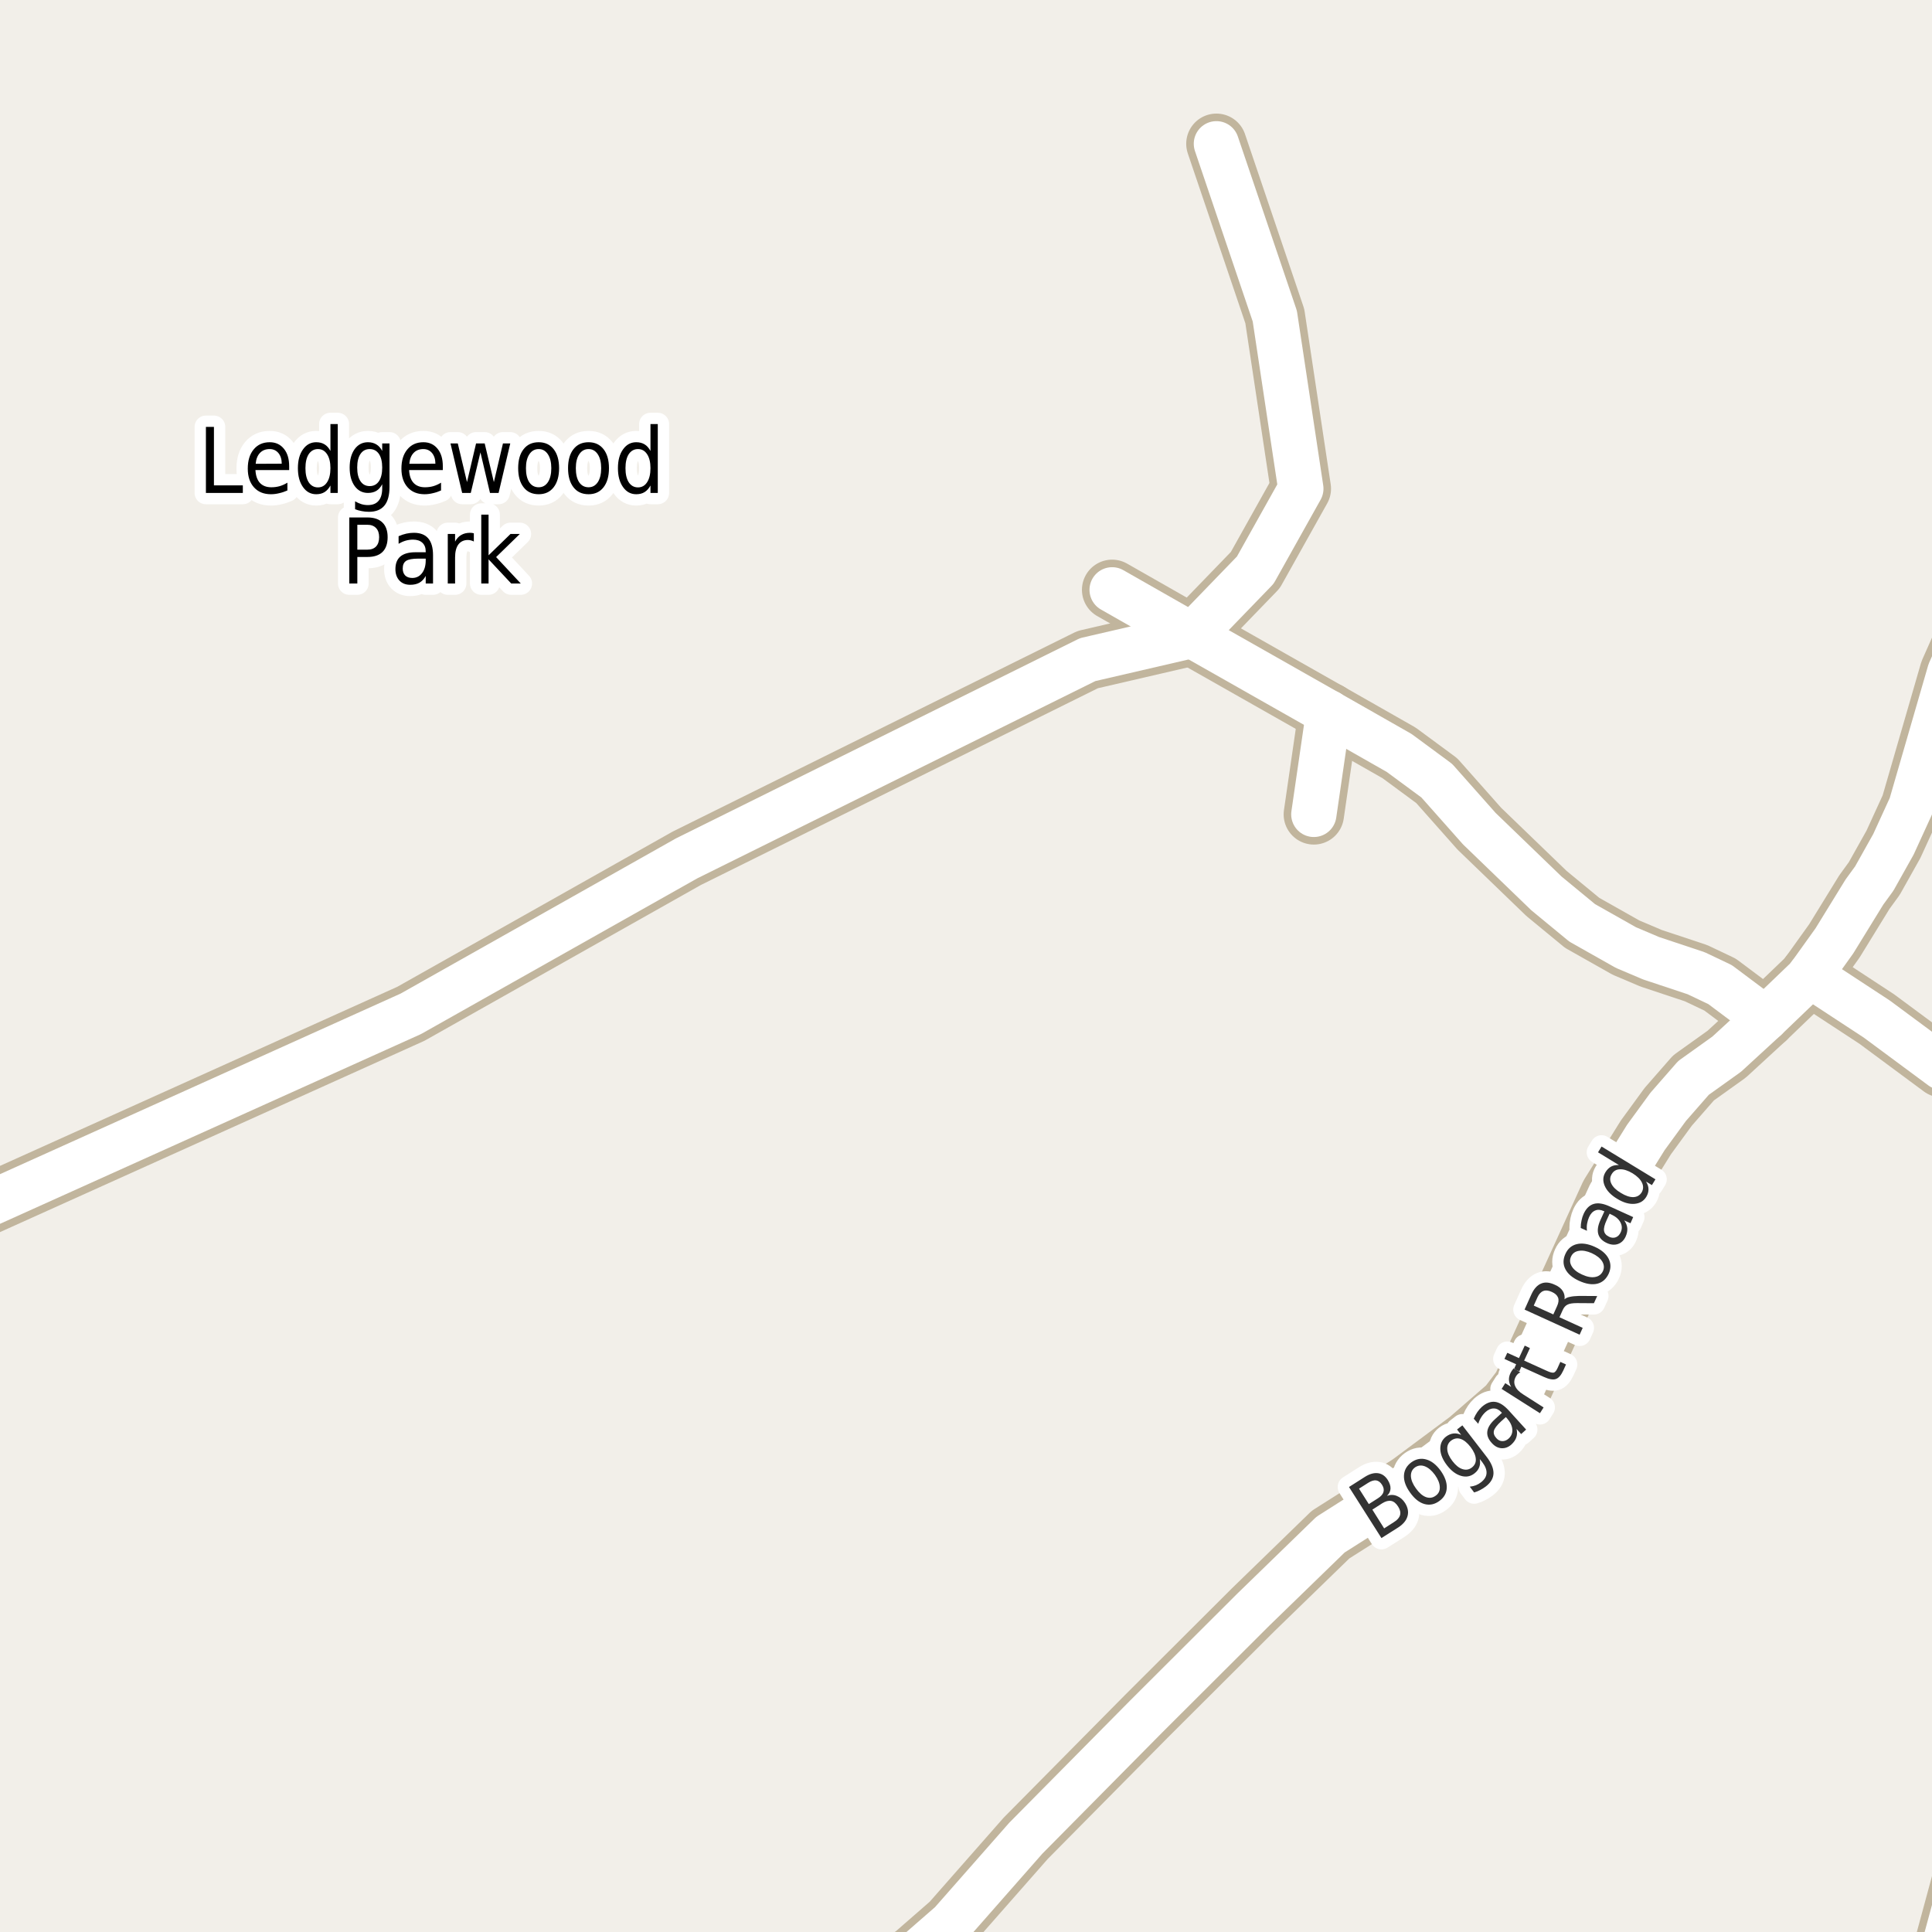 <?xml version="1.0" encoding="UTF-8"?>
<svg xmlns="http://www.w3.org/2000/svg" xmlns:xlink="http://www.w3.org/1999/xlink" width="256pt" height="256pt" viewBox="0 0 256 256" version="1.1">
<g id="surface2">
<rect x="0" y="0" width="256" height="256" style="fill:rgb(94.902%,93.725%,91.373%);fill-opacity:1;stroke:none;"/>
<path style="fill:none;stroke-width:8;stroke-linecap:round;stroke-linejoin:round;stroke:rgb(75.686%,70.98%,61.569%);stroke-opacity:1;stroke-miterlimit:10;" d="M 176.047 94.449 L 174.09 107.91 "/>
<path style="fill:none;stroke-width:8;stroke-linecap:round;stroke-linejoin:round;stroke:rgb(75.686%,70.98%,61.569%);stroke-opacity:1;stroke-miterlimit:10;" d="M 239.801 129.207 L 248.68 135.027 L 257.301 141.41 L 264 139.398 "/>
<path style="fill:none;stroke-width:8;stroke-linecap:round;stroke-linejoin:round;stroke:rgb(75.686%,70.98%,61.569%);stroke-opacity:1;stroke-miterlimit:10;" d="M 233.93 134.965 L 227.918 130.465 L 224.746 128.957 L 218.781 126.973 L 215.449 125.559 L 209.648 122.285 L 204.918 118.387 L 196.016 109.801 L 190.379 103.445 L 185.391 99.766 L 176.047 94.449 "/>
<path style="fill:none;stroke-width:8;stroke-linecap:round;stroke-linejoin:round;stroke:rgb(75.686%,70.98%,61.569%);stroke-opacity:1;stroke-miterlimit:10;" d="M 147.363 78.156 L 157.965 84.195 L 176.047 94.449 "/>
<path style="fill:none;stroke-width:8;stroke-linecap:round;stroke-linejoin:round;stroke:rgb(75.686%,70.98%,61.569%);stroke-opacity:1;stroke-miterlimit:10;" d="M -9 162.93 L 54.438 134.336 L 90.996 113.73 L 144.125 87.402 L 157.965 84.195 L 166.332 75.543 L 172.367 64.754 L 168.918 41.887 L 161.18 19.051 "/>
<path style="fill:none;stroke-width:8;stroke-linecap:round;stroke-linejoin:round;stroke:rgb(75.686%,70.98%,61.569%);stroke-opacity:1;stroke-miterlimit:10;" d="M 256.488 264 L 257.906 256.844 L 259.91 249.453 L 263.895 237.504 L 264 237.246 "/>
<path style="fill:none;stroke-width:8;stroke-linecap:round;stroke-linejoin:round;stroke:rgb(75.686%,70.98%,61.569%);stroke-opacity:1;stroke-miterlimit:10;" d="M 113.738 264 L 116.605 262.254 L 121.219 259.016 L 126.02 254.832 L 135.922 243.574 L 151.883 227.438 L 166.074 213.281 L 176.305 203.344 L 186.812 196.676 L 194.641 190.855 L 199.84 186.328 L 201.703 183.875 L 213.352 158.332 L 218.082 150.723 L 221.043 146.664 L 224.398 142.828 L 228.801 139.68 L 233.93 134.965 L 239.566 129.555 L 243.062 124.676 L 247.047 118.199 L 248.352 116.406 L 250.891 111.875 L 253.223 106.781 L 258.371 89.008 L 263.242 78.031 L 264 77.09 "/>
<path style="fill:none;stroke-width:6;stroke-linecap:round;stroke-linejoin:round;stroke:rgb(100%,100%,100%);stroke-opacity:1;stroke-miterlimit:10;" d="M 176.047 94.449 L 174.09 107.91 "/>
<path style="fill:none;stroke-width:6;stroke-linecap:round;stroke-linejoin:round;stroke:rgb(100%,100%,100%);stroke-opacity:1;stroke-miterlimit:10;" d="M 239.801 129.207 L 248.68 135.027 L 257.301 141.41 L 264 139.398 "/>
<path style="fill:none;stroke-width:6;stroke-linecap:round;stroke-linejoin:round;stroke:rgb(100%,100%,100%);stroke-opacity:1;stroke-miterlimit:10;" d="M 233.93 134.965 L 227.918 130.465 L 224.746 128.957 L 218.781 126.973 L 215.449 125.559 L 209.648 122.285 L 204.918 118.387 L 196.016 109.801 L 190.379 103.445 L 185.391 99.766 L 176.047 94.449 "/>
<path style="fill:none;stroke-width:6;stroke-linecap:round;stroke-linejoin:round;stroke:rgb(100%,100%,100%);stroke-opacity:1;stroke-miterlimit:10;" d="M 147.363 78.156 L 157.965 84.195 L 176.047 94.449 "/>
<path style="fill:none;stroke-width:6;stroke-linecap:round;stroke-linejoin:round;stroke:rgb(100%,100%,100%);stroke-opacity:1;stroke-miterlimit:10;" d="M -9 162.93 L 54.438 134.336 L 90.996 113.73 L 144.125 87.402 L 157.965 84.195 L 166.332 75.543 L 172.367 64.754 L 168.918 41.887 L 161.18 19.051 "/>
<path style="fill:none;stroke-width:6;stroke-linecap:round;stroke-linejoin:round;stroke:rgb(100%,100%,100%);stroke-opacity:1;stroke-miterlimit:10;" d="M 256.488 264 L 257.906 256.844 L 259.91 249.453 L 263.895 237.504 L 264 237.246 "/>
<path style="fill:none;stroke-width:6;stroke-linecap:round;stroke-linejoin:round;stroke:rgb(100%,100%,100%);stroke-opacity:1;stroke-miterlimit:10;" d="M 113.738 264 L 116.605 262.254 L 121.219 259.016 L 126.02 254.832 L 135.922 243.574 L 151.883 227.438 L 166.074 213.281 L 176.305 203.344 L 186.812 196.676 L 194.641 190.855 L 199.84 186.328 L 201.703 183.875 L 213.352 158.332 L 218.082 150.723 L 221.043 146.664 L 224.398 142.828 L 228.801 139.68 L 233.93 134.965 L 239.566 129.555 L 243.062 124.676 L 247.047 118.199 L 248.352 116.406 L 250.891 111.875 L 253.223 106.781 L 258.371 89.008 L 263.242 78.031 L 264 77.09 "/>
<path style="fill:none;stroke-width:3;stroke-linecap:round;stroke-linejoin:round;stroke:rgb(100%,100%,100%);stroke-opacity:1;stroke-miterlimit:10;" d="M 27.285 56.566 L 28.348 56.566 L 28.348 64.316 L 32.176 64.316 L 32.176 65.316 L 27.285 65.316 Z M 38.316 61.77 L 38.316 62.285 L 33.848 62.285 C 33.887 63.035 34.086 63.605 34.441 63.988 C 34.805 64.375 35.309 64.566 35.957 64.566 C 36.332 64.566 36.691 64.52 37.035 64.426 C 37.387 64.324 37.738 64.168 38.082 63.957 L 38.082 64.988 C 37.738 65.145 37.379 65.266 37.004 65.348 C 36.637 65.441 36.27 65.488 35.895 65.488 C 34.957 65.488 34.211 65.188 33.66 64.582 C 33.105 63.969 32.832 63.141 32.832 62.098 C 32.832 61.027 33.09 60.176 33.613 59.551 C 34.133 58.918 34.84 58.598 35.738 58.598 C 36.527 58.598 37.152 58.887 37.613 59.457 C 38.082 60.02 38.316 60.793 38.316 61.77 Z M 37.332 61.441 C 37.332 60.859 37.184 60.391 36.895 60.035 C 36.602 59.684 36.215 59.504 35.738 59.504 C 35.195 59.504 34.762 59.676 34.441 60.02 C 34.117 60.363 33.93 60.844 33.879 61.457 Z M 43.785 59.754 L 43.785 56.191 L 44.754 56.191 L 44.754 65.316 L 43.785 65.316 L 43.785 64.332 C 43.574 64.719 43.316 65.012 43.004 65.207 C 42.699 65.395 42.332 65.488 41.895 65.488 C 41.176 65.488 40.59 65.172 40.145 64.535 C 39.695 63.902 39.473 63.066 39.473 62.035 C 39.473 61.004 39.695 60.176 40.145 59.551 C 40.59 58.918 41.176 58.598 41.895 58.598 C 42.332 58.598 42.699 58.691 43.004 58.879 C 43.316 59.066 43.574 59.359 43.785 59.754 Z M 40.473 62.035 C 40.473 62.828 40.617 63.453 40.91 63.91 C 41.211 64.359 41.617 64.582 42.129 64.582 C 42.637 64.582 43.039 64.359 43.332 63.91 C 43.633 63.453 43.785 62.828 43.785 62.035 C 43.785 61.246 43.633 60.625 43.332 60.176 C 43.039 59.73 42.637 59.504 42.129 59.504 C 41.617 59.504 41.211 59.73 40.91 60.176 C 40.617 60.625 40.473 61.246 40.473 62.035 Z M 50.645 61.957 C 50.645 61.176 50.496 60.574 50.207 60.145 C 49.914 59.719 49.508 59.504 48.988 59.504 C 48.465 59.504 48.059 59.719 47.77 60.145 C 47.477 60.574 47.332 61.176 47.332 61.957 C 47.332 62.738 47.477 63.344 47.77 63.77 C 48.059 64.199 48.465 64.41 48.988 64.41 C 49.508 64.41 49.914 64.199 50.207 63.77 C 50.496 63.344 50.645 62.738 50.645 61.957 Z M 51.613 64.504 C 51.613 65.617 51.387 66.445 50.941 66.988 C 50.492 67.539 49.809 67.816 48.895 67.816 C 48.551 67.816 48.227 67.785 47.926 67.723 C 47.621 67.668 47.332 67.586 47.051 67.473 L 47.051 66.426 C 47.332 66.59 47.605 66.715 47.879 66.801 C 48.16 66.883 48.445 66.926 48.738 66.926 C 49.371 66.926 49.848 66.738 50.16 66.363 C 50.48 65.996 50.645 65.441 50.645 64.691 L 50.645 64.16 C 50.445 64.547 50.191 64.84 49.879 65.035 C 49.566 65.223 49.191 65.316 48.754 65.316 C 48.023 65.316 47.434 65.012 46.988 64.395 C 46.551 63.781 46.332 62.969 46.332 61.957 C 46.332 60.949 46.551 60.137 46.988 59.52 C 47.434 58.906 48.023 58.598 48.754 58.598 C 49.191 58.598 49.566 58.699 49.879 58.895 C 50.191 59.082 50.445 59.371 50.645 59.754 L 50.645 58.754 L 51.613 58.754 Z M 58.676 61.77 L 58.676 62.285 L 54.207 62.285 C 54.246 63.035 54.445 63.605 54.801 63.988 C 55.164 64.375 55.668 64.566 56.316 64.566 C 56.691 64.566 57.051 64.52 57.395 64.426 C 57.746 64.324 58.098 64.168 58.441 63.957 L 58.441 64.988 C 58.098 65.145 57.738 65.266 57.363 65.348 C 56.996 65.441 56.629 65.488 56.254 65.488 C 55.316 65.488 54.57 65.188 54.02 64.582 C 53.465 63.969 53.191 63.141 53.191 62.098 C 53.191 61.027 53.449 60.176 53.973 59.551 C 54.492 58.918 55.199 58.598 56.098 58.598 C 56.887 58.598 57.512 58.887 57.973 59.457 C 58.441 60.02 58.676 60.793 58.676 61.77 Z M 57.691 61.441 C 57.691 60.859 57.543 60.391 57.254 60.035 C 56.961 59.684 56.574 59.504 56.098 59.504 C 55.555 59.504 55.121 59.676 54.801 60.02 C 54.477 60.363 54.289 60.844 54.238 61.457 Z M 59.691 58.754 L 60.66 58.754 L 61.879 63.879 L 63.082 58.754 L 64.223 58.754 L 65.441 63.879 L 66.645 58.754 L 67.613 58.754 L 66.066 65.316 L 64.926 65.316 L 63.66 59.941 L 62.379 65.316 L 61.238 65.316 Z M 71.379 59.504 C 70.855 59.504 70.445 59.734 70.145 60.191 C 69.84 60.641 69.691 61.254 69.691 62.035 C 69.691 62.828 69.836 63.449 70.129 63.895 C 70.43 64.344 70.848 64.566 71.379 64.566 C 71.887 64.566 72.293 64.344 72.598 63.895 C 72.898 63.438 73.051 62.816 73.051 62.035 C 73.051 61.266 72.898 60.652 72.598 60.191 C 72.293 59.734 71.887 59.504 71.379 59.504 Z M 71.379 58.598 C 72.223 58.598 72.883 58.906 73.363 59.52 C 73.84 60.125 74.082 60.965 74.082 62.035 C 74.082 63.109 73.84 63.953 73.363 64.566 C 72.883 65.184 72.223 65.488 71.379 65.488 C 70.523 65.488 69.855 65.184 69.379 64.566 C 68.898 63.953 68.66 63.109 68.66 62.035 C 68.66 60.965 68.898 60.125 69.379 59.52 C 69.855 58.906 70.523 58.598 71.379 58.598 Z M 77.988 59.504 C 77.465 59.504 77.055 59.734 76.754 60.191 C 76.449 60.641 76.301 61.254 76.301 62.035 C 76.301 62.828 76.445 63.449 76.738 63.895 C 77.039 64.344 77.457 64.566 77.988 64.566 C 78.496 64.566 78.902 64.344 79.207 63.895 C 79.508 63.438 79.66 62.816 79.66 62.035 C 79.66 61.266 79.508 60.652 79.207 60.191 C 78.902 59.734 78.496 59.504 77.988 59.504 Z M 77.988 58.598 C 78.832 58.598 79.492 58.906 79.973 59.52 C 80.449 60.125 80.691 60.965 80.691 62.035 C 80.691 63.109 80.449 63.953 79.973 64.566 C 79.492 65.184 78.832 65.488 77.988 65.488 C 77.133 65.488 76.465 65.184 75.988 64.566 C 75.508 63.953 75.27 63.109 75.27 62.035 C 75.27 60.965 75.508 60.125 75.988 59.52 C 76.465 58.906 77.133 58.598 77.988 58.598 Z M 86.191 59.754 L 86.191 56.191 L 87.16 56.191 L 87.16 65.316 L 86.191 65.316 L 86.191 64.332 C 85.98 64.719 85.723 65.012 85.41 65.207 C 85.105 65.395 84.738 65.488 84.301 65.488 C 83.582 65.488 82.996 65.172 82.551 64.535 C 82.102 63.902 81.879 63.066 81.879 62.035 C 81.879 61.004 82.102 60.176 82.551 59.551 C 82.996 58.918 83.582 58.598 84.301 58.598 C 84.738 58.598 85.105 58.691 85.41 58.879 C 85.723 59.066 85.98 59.359 86.191 59.754 Z M 82.879 62.035 C 82.879 62.828 83.023 63.453 83.316 63.91 C 83.617 64.359 84.023 64.582 84.535 64.582 C 85.043 64.582 85.445 64.359 85.738 63.91 C 86.039 63.453 86.191 62.828 86.191 62.035 C 86.191 61.246 86.039 60.625 85.738 60.176 C 85.445 59.73 85.043 59.504 84.535 59.504 C 84.023 59.504 83.617 59.73 83.316 60.176 C 83.023 60.625 82.879 61.246 82.879 62.035 Z M 47.348 69.535 L 47.348 72.832 L 48.691 72.832 C 49.18 72.832 49.559 72.691 49.832 72.41 C 50.102 72.121 50.238 71.707 50.238 71.176 C 50.238 70.656 50.102 70.254 49.832 69.973 C 49.559 69.684 49.18 69.535 48.691 69.535 Z M 46.285 68.566 L 48.691 68.566 C 49.566 68.566 50.227 68.793 50.676 69.238 C 51.133 69.676 51.363 70.324 51.363 71.176 C 51.363 72.043 51.133 72.699 50.676 73.145 C 50.227 73.582 49.566 73.801 48.691 73.801 L 47.348 73.801 L 47.348 77.316 L 46.285 77.316 Z M 55.441 74.02 C 54.66 74.02 54.117 74.121 53.816 74.316 C 53.512 74.516 53.363 74.855 53.363 75.332 C 53.363 75.719 53.473 76.027 53.691 76.254 C 53.918 76.473 54.23 76.582 54.629 76.582 C 55.16 76.582 55.586 76.375 55.91 75.957 C 56.242 75.531 56.41 74.965 56.41 74.254 L 56.41 74.02 Z M 57.379 73.566 L 57.379 77.316 L 56.41 77.316 L 56.41 76.316 C 56.191 76.715 55.914 77.012 55.582 77.207 C 55.246 77.395 54.84 77.488 54.363 77.488 C 53.758 77.488 53.277 77.301 52.926 76.926 C 52.57 76.543 52.395 76.035 52.395 75.41 C 52.395 74.672 52.613 74.113 53.051 73.738 C 53.496 73.363 54.164 73.176 55.051 73.176 L 56.41 73.176 L 56.41 73.066 C 56.41 72.566 56.258 72.184 55.957 71.91 C 55.664 71.641 55.254 71.504 54.723 71.504 C 54.387 71.504 54.059 71.551 53.738 71.645 C 53.426 71.738 53.117 71.875 52.816 72.051 L 52.816 71.051 C 53.168 70.895 53.512 70.781 53.848 70.707 C 54.18 70.637 54.508 70.598 54.832 70.598 C 55.684 70.598 56.32 70.844 56.738 71.332 C 57.164 71.824 57.379 72.566 57.379 73.566 Z M 62.785 71.754 C 62.68 71.691 62.559 71.645 62.426 71.613 C 62.301 71.574 62.16 71.551 62.004 71.551 C 61.461 71.551 61.039 71.75 60.738 72.145 C 60.445 72.543 60.301 73.113 60.301 73.863 L 60.301 77.316 L 59.332 77.316 L 59.332 70.754 L 60.301 70.754 L 60.301 71.77 C 60.508 71.375 60.773 71.082 61.098 70.895 C 61.43 70.699 61.824 70.598 62.285 70.598 C 62.355 70.598 62.434 70.605 62.52 70.613 C 62.602 70.625 62.691 70.641 62.785 70.66 Z M 63.77 68.191 L 64.738 68.191 L 64.738 73.582 L 67.645 70.754 L 68.879 70.754 L 65.738 73.816 L 69.004 77.316 L 67.738 77.316 L 64.738 74.113 L 64.738 77.316 L 63.77 77.316 Z M 63.77 68.191 "/>
<path style=" stroke:none;fill-rule:evenodd;fill:rgb(0%,0%,0%);fill-opacity:1;" d="M 27.285 56.566 L 28.348 56.566 L 28.348 64.316 L 32.176 64.316 L 32.176 65.316 L 27.285 65.316 Z M 38.316 61.77 L 38.316 62.285 L 33.848 62.285 C 33.887 63.035 34.086 63.605 34.441 63.988 C 34.805 64.375 35.309 64.566 35.957 64.566 C 36.332 64.566 36.691 64.52 37.035 64.426 C 37.387 64.324 37.738 64.168 38.082 63.957 L 38.082 64.988 C 37.738 65.145 37.379 65.266 37.004 65.348 C 36.637 65.441 36.27 65.488 35.895 65.488 C 34.957 65.488 34.211 65.188 33.66 64.582 C 33.105 63.969 32.832 63.141 32.832 62.098 C 32.832 61.027 33.09 60.176 33.613 59.551 C 34.133 58.918 34.84 58.598 35.738 58.598 C 36.527 58.598 37.152 58.887 37.613 59.457 C 38.082 60.02 38.316 60.793 38.316 61.77 Z M 37.332 61.441 C 37.332 60.859 37.184 60.391 36.895 60.035 C 36.602 59.684 36.215 59.504 35.738 59.504 C 35.195 59.504 34.762 59.676 34.441 60.02 C 34.117 60.363 33.93 60.844 33.879 61.457 Z M 43.785 59.754 L 43.785 56.191 L 44.754 56.191 L 44.754 65.316 L 43.785 65.316 L 43.785 64.332 C 43.574 64.719 43.316 65.012 43.004 65.207 C 42.699 65.395 42.332 65.488 41.895 65.488 C 41.176 65.488 40.59 65.172 40.145 64.535 C 39.695 63.902 39.473 63.066 39.473 62.035 C 39.473 61.004 39.695 60.176 40.145 59.551 C 40.59 58.918 41.176 58.598 41.895 58.598 C 42.332 58.598 42.699 58.691 43.004 58.879 C 43.316 59.066 43.574 59.359 43.785 59.754 Z M 40.473 62.035 C 40.473 62.828 40.617 63.453 40.91 63.91 C 41.211 64.359 41.617 64.582 42.129 64.582 C 42.637 64.582 43.039 64.359 43.332 63.91 C 43.633 63.453 43.785 62.828 43.785 62.035 C 43.785 61.246 43.633 60.625 43.332 60.176 C 43.039 59.73 42.637 59.504 42.129 59.504 C 41.617 59.504 41.211 59.73 40.91 60.176 C 40.617 60.625 40.473 61.246 40.473 62.035 Z M 50.645 61.957 C 50.645 61.176 50.496 60.574 50.207 60.145 C 49.914 59.719 49.508 59.504 48.988 59.504 C 48.465 59.504 48.059 59.719 47.77 60.145 C 47.477 60.574 47.332 61.176 47.332 61.957 C 47.332 62.738 47.477 63.344 47.77 63.77 C 48.059 64.199 48.465 64.41 48.988 64.41 C 49.508 64.41 49.914 64.199 50.207 63.77 C 50.496 63.344 50.645 62.738 50.645 61.957 Z M 51.613 64.504 C 51.613 65.617 51.387 66.445 50.941 66.988 C 50.492 67.539 49.809 67.816 48.895 67.816 C 48.551 67.816 48.227 67.785 47.926 67.723 C 47.621 67.668 47.332 67.586 47.051 67.473 L 47.051 66.426 C 47.332 66.59 47.605 66.715 47.879 66.801 C 48.16 66.883 48.445 66.926 48.738 66.926 C 49.371 66.926 49.848 66.738 50.16 66.363 C 50.48 65.996 50.645 65.441 50.645 64.691 L 50.645 64.16 C 50.445 64.547 50.191 64.84 49.879 65.035 C 49.566 65.223 49.191 65.316 48.754 65.316 C 48.023 65.316 47.434 65.012 46.988 64.395 C 46.551 63.781 46.332 62.969 46.332 61.957 C 46.332 60.949 46.551 60.137 46.988 59.52 C 47.434 58.906 48.023 58.598 48.754 58.598 C 49.191 58.598 49.566 58.699 49.879 58.895 C 50.191 59.082 50.445 59.371 50.645 59.754 L 50.645 58.754 L 51.613 58.754 Z M 58.676 61.77 L 58.676 62.285 L 54.207 62.285 C 54.246 63.035 54.445 63.605 54.801 63.988 C 55.164 64.375 55.668 64.566 56.316 64.566 C 56.691 64.566 57.051 64.52 57.395 64.426 C 57.746 64.324 58.098 64.168 58.441 63.957 L 58.441 64.988 C 58.098 65.145 57.738 65.266 57.363 65.348 C 56.996 65.441 56.629 65.488 56.254 65.488 C 55.316 65.488 54.57 65.188 54.02 64.582 C 53.465 63.969 53.191 63.141 53.191 62.098 C 53.191 61.027 53.449 60.176 53.973 59.551 C 54.492 58.918 55.199 58.598 56.098 58.598 C 56.887 58.598 57.512 58.887 57.973 59.457 C 58.441 60.02 58.676 60.793 58.676 61.77 Z M 57.691 61.441 C 57.691 60.859 57.543 60.391 57.254 60.035 C 56.961 59.684 56.574 59.504 56.098 59.504 C 55.555 59.504 55.121 59.676 54.801 60.02 C 54.477 60.363 54.289 60.844 54.238 61.457 Z M 59.691 58.754 L 60.66 58.754 L 61.879 63.879 L 63.082 58.754 L 64.223 58.754 L 65.441 63.879 L 66.645 58.754 L 67.613 58.754 L 66.066 65.316 L 64.926 65.316 L 63.66 59.941 L 62.379 65.316 L 61.238 65.316 Z M 71.379 59.504 C 70.855 59.504 70.445 59.734 70.145 60.191 C 69.84 60.641 69.691 61.254 69.691 62.035 C 69.691 62.828 69.836 63.449 70.129 63.895 C 70.43 64.344 70.848 64.566 71.379 64.566 C 71.887 64.566 72.293 64.344 72.598 63.895 C 72.898 63.438 73.051 62.816 73.051 62.035 C 73.051 61.266 72.898 60.652 72.598 60.191 C 72.293 59.734 71.887 59.504 71.379 59.504 Z M 71.379 58.598 C 72.223 58.598 72.883 58.906 73.363 59.52 C 73.84 60.125 74.082 60.965 74.082 62.035 C 74.082 63.109 73.84 63.953 73.363 64.566 C 72.883 65.184 72.223 65.488 71.379 65.488 C 70.523 65.488 69.855 65.184 69.379 64.566 C 68.898 63.953 68.66 63.109 68.66 62.035 C 68.66 60.965 68.898 60.125 69.379 59.52 C 69.855 58.906 70.523 58.598 71.379 58.598 Z M 77.988 59.504 C 77.465 59.504 77.055 59.734 76.754 60.191 C 76.449 60.641 76.301 61.254 76.301 62.035 C 76.301 62.828 76.445 63.449 76.738 63.895 C 77.039 64.344 77.457 64.566 77.988 64.566 C 78.496 64.566 78.902 64.344 79.207 63.895 C 79.508 63.438 79.66 62.816 79.66 62.035 C 79.66 61.266 79.508 60.652 79.207 60.191 C 78.902 59.734 78.496 59.504 77.988 59.504 Z M 77.988 58.598 C 78.832 58.598 79.492 58.906 79.973 59.52 C 80.449 60.125 80.691 60.965 80.691 62.035 C 80.691 63.109 80.449 63.953 79.973 64.566 C 79.492 65.184 78.832 65.488 77.988 65.488 C 77.133 65.488 76.465 65.184 75.988 64.566 C 75.508 63.953 75.27 63.109 75.27 62.035 C 75.27 60.965 75.508 60.125 75.988 59.52 C 76.465 58.906 77.133 58.598 77.988 58.598 Z M 86.191 59.754 L 86.191 56.191 L 87.16 56.191 L 87.16 65.316 L 86.191 65.316 L 86.191 64.332 C 85.98 64.719 85.723 65.012 85.41 65.207 C 85.105 65.395 84.738 65.488 84.301 65.488 C 83.582 65.488 82.996 65.172 82.551 64.535 C 82.102 63.902 81.879 63.066 81.879 62.035 C 81.879 61.004 82.102 60.176 82.551 59.551 C 82.996 58.918 83.582 58.598 84.301 58.598 C 84.738 58.598 85.105 58.691 85.41 58.879 C 85.723 59.066 85.98 59.359 86.191 59.754 Z M 82.879 62.035 C 82.879 62.828 83.023 63.453 83.316 63.91 C 83.617 64.359 84.023 64.582 84.535 64.582 C 85.043 64.582 85.445 64.359 85.738 63.91 C 86.039 63.453 86.191 62.828 86.191 62.035 C 86.191 61.246 86.039 60.625 85.738 60.176 C 85.445 59.73 85.043 59.504 84.535 59.504 C 84.023 59.504 83.617 59.73 83.316 60.176 C 83.023 60.625 82.879 61.246 82.879 62.035 Z M 47.348 69.535 L 47.348 72.832 L 48.691 72.832 C 49.18 72.832 49.559 72.691 49.832 72.41 C 50.102 72.121 50.238 71.707 50.238 71.176 C 50.238 70.656 50.102 70.254 49.832 69.973 C 49.559 69.684 49.18 69.535 48.691 69.535 Z M 46.285 68.566 L 48.691 68.566 C 49.566 68.566 50.227 68.793 50.676 69.238 C 51.133 69.676 51.363 70.324 51.363 71.176 C 51.363 72.043 51.133 72.699 50.676 73.145 C 50.227 73.582 49.566 73.801 48.691 73.801 L 47.348 73.801 L 47.348 77.316 L 46.285 77.316 Z M 55.441 74.02 C 54.66 74.02 54.117 74.121 53.816 74.316 C 53.512 74.516 53.363 74.855 53.363 75.332 C 53.363 75.719 53.473 76.027 53.691 76.254 C 53.918 76.473 54.23 76.582 54.629 76.582 C 55.16 76.582 55.586 76.375 55.91 75.957 C 56.242 75.531 56.41 74.965 56.41 74.254 L 56.41 74.02 Z M 57.379 73.566 L 57.379 77.316 L 56.41 77.316 L 56.41 76.316 C 56.191 76.715 55.914 77.012 55.582 77.207 C 55.246 77.395 54.84 77.488 54.363 77.488 C 53.758 77.488 53.277 77.301 52.926 76.926 C 52.57 76.543 52.395 76.035 52.395 75.41 C 52.395 74.672 52.613 74.113 53.051 73.738 C 53.496 73.363 54.164 73.176 55.051 73.176 L 56.41 73.176 L 56.41 73.066 C 56.41 72.566 56.258 72.184 55.957 71.91 C 55.664 71.641 55.254 71.504 54.723 71.504 C 54.387 71.504 54.059 71.551 53.738 71.645 C 53.426 71.738 53.117 71.875 52.816 72.051 L 52.816 71.051 C 53.168 70.895 53.512 70.781 53.848 70.707 C 54.18 70.637 54.508 70.598 54.832 70.598 C 55.684 70.598 56.32 70.844 56.738 71.332 C 57.164 71.824 57.379 72.566 57.379 73.566 Z M 62.785 71.754 C 62.68 71.691 62.559 71.645 62.426 71.613 C 62.301 71.574 62.16 71.551 62.004 71.551 C 61.461 71.551 61.039 71.75 60.738 72.145 C 60.445 72.543 60.301 73.113 60.301 73.863 L 60.301 77.316 L 59.332 77.316 L 59.332 70.754 L 60.301 70.754 L 60.301 71.77 C 60.508 71.375 60.773 71.082 61.098 70.895 C 61.43 70.699 61.824 70.598 62.285 70.598 C 62.355 70.598 62.434 70.605 62.52 70.613 C 62.602 70.625 62.691 70.641 62.785 70.66 Z M 63.77 68.191 L 64.738 68.191 L 64.738 73.582 L 67.645 70.754 L 68.879 70.754 L 65.738 73.816 L 69.004 77.316 L 67.738 77.316 L 64.738 74.113 L 64.738 77.316 L 63.77 77.316 Z M 63.77 68.191 "/>
<path style="fill:none;stroke-width:3;stroke-linecap:round;stroke-linejoin:round;stroke:rgb(100%,100%,100%);stroke-opacity:1;stroke-miterlimit:10;" d="M 181.844 200.035 L 183.406 202.52 L 184.719 201.676 C 185.156 201.406 185.422 201.098 185.516 200.754 C 185.609 200.41 185.52 200.031 185.25 199.613 C 184.977 199.188 184.672 198.941 184.328 198.879 C 183.984 198.816 183.594 198.922 183.156 199.191 Z M 180.078 197.254 L 181.375 199.301 L 182.578 198.535 C 182.984 198.277 183.227 198 183.312 197.707 C 183.406 197.406 183.344 197.082 183.125 196.738 C 182.906 196.395 182.645 196.203 182.344 196.16 C 182.043 196.121 181.688 196.23 181.281 196.488 Z M 178.75 197.035 L 180.859 195.691 C 181.484 195.297 182.062 195.137 182.594 195.207 C 183.125 195.281 183.555 195.582 183.891 196.113 C 184.148 196.531 184.27 196.918 184.25 197.27 C 184.227 197.625 184.07 197.938 183.781 198.207 C 184.238 198.043 184.676 198.047 185.094 198.223 C 185.52 198.391 185.879 198.699 186.172 199.145 C 186.555 199.762 186.664 200.348 186.5 200.91 C 186.344 201.473 185.926 201.973 185.25 202.41 L 183.047 203.801 Z M 187.5 194.434 C 187.117 194.715 186.934 195.105 186.953 195.605 C 186.977 196.105 187.199 196.648 187.625 197.23 C 188.043 197.816 188.477 198.195 188.938 198.371 C 189.406 198.539 189.832 198.48 190.219 198.199 C 190.613 197.93 190.801 197.551 190.781 197.059 C 190.77 196.559 190.555 196.02 190.141 195.434 C 189.711 194.852 189.266 194.473 188.797 194.293 C 188.328 194.117 187.898 194.164 187.5 194.434 Z M 187.016 193.762 C 187.641 193.316 188.297 193.191 188.984 193.387 C 189.672 193.574 190.305 194.07 190.891 194.871 C 191.461 195.676 191.734 196.434 191.703 197.152 C 191.672 197.863 191.344 198.441 190.719 198.887 C 190.094 199.348 189.438 199.48 188.75 199.293 C 188.062 199.098 187.434 198.598 186.859 197.793 C 186.277 196.992 186 196.238 186.031 195.527 C 186.062 194.809 186.391 194.223 187.016 193.762 Z M 194.863 191.742 C 194.426 191.172 193.98 190.812 193.535 190.664 C 193.09 190.52 192.668 190.598 192.27 190.898 C 191.906 191.18 191.738 191.562 191.77 192.039 C 191.793 192.508 192.02 193.031 192.457 193.602 C 192.887 194.164 193.324 194.52 193.785 194.664 C 194.242 194.812 194.652 194.742 195.02 194.461 C 195.414 194.16 195.59 193.773 195.551 193.305 C 195.52 192.828 195.289 192.305 194.863 191.742 Z M 196.988 193.039 C 197.613 193.852 197.914 194.586 197.895 195.242 C 197.871 195.891 197.527 196.469 196.863 196.977 C 196.613 197.164 196.363 197.32 196.113 197.445 C 195.863 197.578 195.602 197.684 195.332 197.758 L 194.754 196.992 C 195.055 196.961 195.324 196.898 195.566 196.805 C 195.816 196.703 196.039 196.57 196.238 196.414 C 196.707 196.051 196.949 195.648 196.973 195.211 C 197.004 194.766 196.809 194.27 196.395 193.727 L 196.082 193.336 C 196.152 193.734 196.129 194.094 196.004 194.414 C 195.887 194.727 195.676 195.004 195.363 195.242 C 194.84 195.648 194.246 195.754 193.582 195.555 C 192.918 195.359 192.301 194.895 191.738 194.164 C 191.168 193.426 190.871 192.711 190.848 192.023 C 190.828 191.328 191.078 190.773 191.598 190.367 C 191.91 190.129 192.238 189.988 192.582 189.945 C 192.918 189.906 193.258 189.969 193.613 190.133 L 193.066 189.414 L 193.77 188.867 Z M 198.875 188.363 C 198.344 188.855 198.039 189.262 197.953 189.582 C 197.871 189.906 197.977 190.23 198.266 190.551 C 198.492 190.812 198.754 190.949 199.047 190.957 C 199.348 190.969 199.629 190.859 199.891 190.629 C 200.266 190.285 200.43 189.875 200.391 189.395 C 200.348 188.906 200.113 188.422 199.688 187.941 L 199.531 187.77 Z M 199.906 186.879 L 202.219 189.426 L 201.562 190.02 L 200.953 189.348 C 201.047 189.754 201.035 190.125 200.922 190.457 C 200.816 190.781 200.602 191.094 200.281 191.395 C 199.875 191.762 199.43 191.926 198.953 191.895 C 198.473 191.863 198.043 191.629 197.656 191.191 C 197.199 190.691 197.008 190.184 197.078 189.66 C 197.152 189.129 197.492 188.594 198.094 188.051 L 199.016 187.207 L 198.953 187.145 C 198.641 186.801 198.305 186.629 197.938 186.629 C 197.562 186.621 197.199 186.777 196.844 187.098 C 196.617 187.309 196.422 187.543 196.266 187.801 C 196.102 188.062 195.969 188.348 195.875 188.66 L 195.281 187.988 C 195.418 187.656 195.574 187.363 195.75 187.113 C 195.93 186.855 196.125 186.625 196.344 186.426 C 196.93 185.906 197.516 185.684 198.109 185.754 C 198.691 185.828 199.289 186.203 199.906 186.879 Z M 201.457 181.852 C 201.344 181.895 201.238 181.957 201.145 182.039 C 201.051 182.125 200.969 182.223 200.895 182.336 C 200.625 182.773 200.578 183.207 200.754 183.633 C 200.922 184.051 201.293 184.438 201.863 184.789 L 204.535 186.492 L 204.051 187.258 L 198.973 184.039 L 199.457 183.273 L 200.238 183.773 C 200.031 183.422 199.934 183.07 199.941 182.727 C 199.953 182.375 200.074 182.02 200.301 181.664 C 200.332 181.613 200.375 181.555 200.426 181.492 C 200.469 181.43 200.52 181.367 200.582 181.305 Z M 199.723 179.254 L 201.27 179.957 L 202.035 178.301 L 202.723 178.629 L 201.957 180.285 L 204.926 181.629 C 205.375 181.84 205.691 181.922 205.879 181.879 C 206.055 181.828 206.223 181.629 206.379 181.285 L 206.754 180.457 L 207.504 180.801 L 207.129 181.629 C 206.836 182.254 206.504 182.625 206.129 182.738 C 205.766 182.855 205.238 182.754 204.551 182.441 L 201.582 181.098 L 201.316 181.707 L 200.629 181.379 L 200.895 180.77 L 199.348 180.066 Z M 207.309 172.168 C 207.465 172.012 207.707 171.902 208.027 171.84 C 208.34 171.77 208.746 171.727 209.246 171.715 L 211.637 171.73 L 211.199 172.684 L 208.949 172.668 C 208.367 172.668 207.949 172.738 207.699 172.871 C 207.441 172.996 207.23 173.23 207.074 173.574 L 206.637 174.543 L 209.715 175.949 L 209.309 176.855 L 202.012 173.527 L 202.918 171.512 C 203.262 170.762 203.695 170.285 204.215 170.074 C 204.727 169.855 205.336 169.914 206.043 170.246 C 206.504 170.445 206.84 170.711 207.059 171.043 C 207.277 171.379 207.363 171.754 207.309 172.168 Z M 203.23 172.996 L 205.824 174.168 L 206.324 173.059 C 206.523 172.621 206.566 172.246 206.449 171.934 C 206.324 171.621 206.051 171.371 205.621 171.184 C 205.195 170.988 204.824 170.945 204.512 171.059 C 204.191 171.176 203.93 171.449 203.73 171.887 Z M 208.176 166.492 C 207.969 166.93 208 167.367 208.27 167.805 C 208.531 168.234 208.984 168.594 209.629 168.883 C 210.285 169.188 210.859 169.297 211.348 169.211 C 211.836 169.129 212.184 168.867 212.395 168.43 C 212.59 168.004 212.559 167.578 212.301 167.148 C 212.039 166.723 211.582 166.359 210.926 166.055 C 210.281 165.766 209.715 165.66 209.223 165.742 C 208.723 165.816 208.375 166.066 208.176 166.492 Z M 207.426 166.148 C 207.738 165.453 208.246 165.02 208.941 164.852 C 209.629 164.688 210.422 164.805 211.316 165.211 C 212.211 165.617 212.82 166.141 213.145 166.773 C 213.465 167.41 213.473 168.078 213.16 168.773 C 212.824 169.492 212.316 169.938 211.629 170.102 C 210.941 170.258 210.152 170.133 209.254 169.727 C 208.359 169.32 207.75 168.805 207.426 168.18 C 207.094 167.547 207.094 166.867 207.426 166.148 Z M 212.906 161.633 C 212.605 162.281 212.484 162.77 212.547 163.102 C 212.602 163.438 212.824 163.695 213.219 163.883 C 213.531 164.031 213.828 164.051 214.109 163.945 C 214.391 163.832 214.602 163.613 214.75 163.289 C 214.957 162.844 214.945 162.406 214.719 161.977 C 214.488 161.539 214.086 161.191 213.5 160.93 L 213.281 160.82 Z M 213.281 159.852 L 216.406 161.273 L 216.047 162.086 L 215.219 161.711 C 215.457 162.047 215.594 162.391 215.625 162.742 C 215.656 163.086 215.582 163.457 215.406 163.852 C 215.176 164.352 214.836 164.68 214.391 164.836 C 213.945 164.992 213.453 164.953 212.922 164.711 C 212.309 164.43 211.93 164.035 211.781 163.523 C 211.637 163.004 211.734 162.375 212.078 161.633 L 212.594 160.508 L 212.5 160.477 C 212.086 160.281 211.711 160.254 211.375 160.398 C 211.031 160.535 210.762 160.828 210.562 161.273 C 210.438 161.547 210.352 161.836 210.297 162.148 C 210.246 162.453 210.242 162.766 210.281 163.086 L 209.453 162.711 C 209.453 162.348 209.492 162.016 209.562 161.711 C 209.625 161.398 209.719 161.109 209.844 160.836 C 210.168 160.129 210.617 159.691 211.188 159.523 C 211.75 159.359 212.449 159.469 213.281 159.852 Z M 214.512 154.375 L 211.746 152.688 L 212.215 151.922 L 219.355 156.266 L 218.887 157.031 L 218.105 156.562 C 218.324 156.906 218.434 157.246 218.434 157.578 C 218.441 157.914 218.344 158.25 218.137 158.594 C 217.793 159.156 217.266 159.465 216.559 159.516 C 215.852 159.57 215.09 159.344 214.277 158.844 C 213.465 158.355 212.918 157.789 212.637 157.141 C 212.355 156.496 212.387 155.891 212.73 155.328 C 212.941 154.984 213.191 154.734 213.48 154.578 C 213.773 154.422 214.117 154.355 214.512 154.375 Z M 214.762 158.062 C 215.387 158.449 215.945 158.637 216.434 158.625 C 216.91 158.605 217.277 158.398 217.527 158 C 217.766 157.586 217.781 157.156 217.574 156.719 C 217.363 156.273 216.949 155.855 216.324 155.469 C 215.699 155.094 215.145 154.918 214.652 154.938 C 214.164 154.949 213.801 155.164 213.559 155.578 C 213.309 155.977 213.293 156.398 213.512 156.844 C 213.723 157.281 214.137 157.688 214.762 158.062 Z M 214.762 158.062 "/>
<path style=" stroke:none;fill-rule:evenodd;fill:rgb(20%,20%,20%);fill-opacity:1;" d="M 181.844 200.035 L 183.406 202.52 L 184.719 201.676 C 185.156 201.406 185.422 201.098 185.516 200.754 C 185.609 200.41 185.52 200.031 185.25 199.613 C 184.977 199.188 184.672 198.941 184.328 198.879 C 183.984 198.816 183.594 198.922 183.156 199.191 Z M 180.078 197.254 L 181.375 199.301 L 182.578 198.535 C 182.984 198.277 183.227 198 183.312 197.707 C 183.406 197.406 183.344 197.082 183.125 196.738 C 182.906 196.395 182.645 196.203 182.344 196.16 C 182.043 196.121 181.688 196.23 181.281 196.488 Z M 178.75 197.035 L 180.859 195.691 C 181.484 195.297 182.062 195.137 182.594 195.207 C 183.125 195.281 183.555 195.582 183.891 196.113 C 184.148 196.531 184.27 196.918 184.25 197.27 C 184.227 197.625 184.07 197.938 183.781 198.207 C 184.238 198.043 184.676 198.047 185.094 198.223 C 185.52 198.391 185.879 198.699 186.172 199.145 C 186.555 199.762 186.664 200.348 186.5 200.91 C 186.344 201.473 185.926 201.973 185.25 202.41 L 183.047 203.801 Z M 187.5 194.434 C 187.117 194.715 186.934 195.105 186.953 195.605 C 186.977 196.105 187.199 196.648 187.625 197.23 C 188.043 197.816 188.477 198.195 188.938 198.371 C 189.406 198.539 189.832 198.48 190.219 198.199 C 190.613 197.93 190.801 197.551 190.781 197.059 C 190.77 196.559 190.555 196.02 190.141 195.434 C 189.711 194.852 189.266 194.473 188.797 194.293 C 188.328 194.117 187.898 194.164 187.5 194.434 Z M 187.016 193.762 C 187.641 193.316 188.297 193.191 188.984 193.387 C 189.672 193.574 190.305 194.07 190.891 194.871 C 191.461 195.676 191.734 196.434 191.703 197.152 C 191.672 197.863 191.344 198.441 190.719 198.887 C 190.094 199.348 189.438 199.48 188.75 199.293 C 188.062 199.098 187.434 198.598 186.859 197.793 C 186.277 196.992 186 196.238 186.031 195.527 C 186.062 194.809 186.391 194.223 187.016 193.762 Z M 194.863 191.742 C 194.426 191.172 193.98 190.812 193.535 190.664 C 193.09 190.52 192.668 190.598 192.27 190.898 C 191.906 191.18 191.738 191.562 191.77 192.039 C 191.793 192.508 192.02 193.031 192.457 193.602 C 192.887 194.164 193.324 194.52 193.785 194.664 C 194.242 194.812 194.652 194.742 195.02 194.461 C 195.414 194.16 195.59 193.773 195.551 193.305 C 195.52 192.828 195.289 192.305 194.863 191.742 Z M 196.988 193.039 C 197.613 193.852 197.914 194.586 197.895 195.242 C 197.871 195.891 197.527 196.469 196.863 196.977 C 196.613 197.164 196.363 197.32 196.113 197.445 C 195.863 197.578 195.602 197.684 195.332 197.758 L 194.754 196.992 C 195.055 196.961 195.324 196.898 195.566 196.805 C 195.816 196.703 196.039 196.57 196.238 196.414 C 196.707 196.051 196.949 195.648 196.973 195.211 C 197.004 194.766 196.809 194.27 196.395 193.727 L 196.082 193.336 C 196.152 193.734 196.129 194.094 196.004 194.414 C 195.887 194.727 195.676 195.004 195.363 195.242 C 194.84 195.648 194.246 195.754 193.582 195.555 C 192.918 195.359 192.301 194.895 191.738 194.164 C 191.168 193.426 190.871 192.711 190.848 192.023 C 190.828 191.328 191.078 190.773 191.598 190.367 C 191.91 190.129 192.238 189.988 192.582 189.945 C 192.918 189.906 193.258 189.969 193.613 190.133 L 193.066 189.414 L 193.77 188.867 Z M 198.875 188.363 C 198.344 188.855 198.039 189.262 197.953 189.582 C 197.871 189.906 197.977 190.23 198.266 190.551 C 198.492 190.812 198.754 190.949 199.047 190.957 C 199.348 190.969 199.629 190.859 199.891 190.629 C 200.266 190.285 200.43 189.875 200.391 189.395 C 200.348 188.906 200.113 188.422 199.688 187.941 L 199.531 187.77 Z M 199.906 186.879 L 202.219 189.426 L 201.562 190.02 L 200.953 189.348 C 201.047 189.754 201.035 190.125 200.922 190.457 C 200.816 190.781 200.602 191.094 200.281 191.395 C 199.875 191.762 199.43 191.926 198.953 191.895 C 198.473 191.863 198.043 191.629 197.656 191.191 C 197.199 190.691 197.008 190.184 197.078 189.66 C 197.152 189.129 197.492 188.594 198.094 188.051 L 199.016 187.207 L 198.953 187.145 C 198.641 186.801 198.305 186.629 197.938 186.629 C 197.562 186.621 197.199 186.777 196.844 187.098 C 196.617 187.309 196.422 187.543 196.266 187.801 C 196.102 188.062 195.969 188.348 195.875 188.66 L 195.281 187.988 C 195.418 187.656 195.574 187.363 195.75 187.113 C 195.93 186.855 196.125 186.625 196.344 186.426 C 196.93 185.906 197.516 185.684 198.109 185.754 C 198.691 185.828 199.289 186.203 199.906 186.879 Z M 201.457 181.852 C 201.344 181.895 201.238 181.957 201.145 182.039 C 201.051 182.125 200.969 182.223 200.895 182.336 C 200.625 182.773 200.578 183.207 200.754 183.633 C 200.922 184.051 201.293 184.438 201.863 184.789 L 204.535 186.492 L 204.051 187.258 L 198.973 184.039 L 199.457 183.273 L 200.238 183.773 C 200.031 183.422 199.934 183.07 199.941 182.727 C 199.953 182.375 200.074 182.02 200.301 181.664 C 200.332 181.613 200.375 181.555 200.426 181.492 C 200.469 181.43 200.52 181.367 200.582 181.305 Z M 199.723 179.254 L 201.27 179.957 L 202.035 178.301 L 202.723 178.629 L 201.957 180.285 L 204.926 181.629 C 205.375 181.84 205.691 181.922 205.879 181.879 C 206.055 181.828 206.223 181.629 206.379 181.285 L 206.754 180.457 L 207.504 180.801 L 207.129 181.629 C 206.836 182.254 206.504 182.625 206.129 182.738 C 205.766 182.855 205.238 182.754 204.551 182.441 L 201.582 181.098 L 201.316 181.707 L 200.629 181.379 L 200.895 180.77 L 199.348 180.066 Z M 207.309 172.168 C 207.465 172.012 207.707 171.902 208.027 171.84 C 208.34 171.77 208.746 171.727 209.246 171.715 L 211.637 171.73 L 211.199 172.684 L 208.949 172.668 C 208.367 172.668 207.949 172.738 207.699 172.871 C 207.441 172.996 207.23 173.23 207.074 173.574 L 206.637 174.543 L 209.715 175.949 L 209.309 176.855 L 202.012 173.527 L 202.918 171.512 C 203.262 170.762 203.695 170.285 204.215 170.074 C 204.727 169.855 205.336 169.914 206.043 170.246 C 206.504 170.445 206.84 170.711 207.059 171.043 C 207.277 171.379 207.363 171.754 207.309 172.168 Z M 203.23 172.996 L 205.824 174.168 L 206.324 173.059 C 206.523 172.621 206.566 172.246 206.449 171.934 C 206.324 171.621 206.051 171.371 205.621 171.184 C 205.195 170.988 204.824 170.945 204.512 171.059 C 204.191 171.176 203.93 171.449 203.73 171.887 Z M 208.176 166.492 C 207.969 166.93 208 167.367 208.27 167.805 C 208.531 168.234 208.984 168.594 209.629 168.883 C 210.285 169.188 210.859 169.297 211.348 169.211 C 211.836 169.129 212.184 168.867 212.395 168.43 C 212.59 168.004 212.559 167.578 212.301 167.148 C 212.039 166.723 211.582 166.359 210.926 166.055 C 210.281 165.766 209.715 165.66 209.223 165.742 C 208.723 165.816 208.375 166.066 208.176 166.492 Z M 207.426 166.148 C 207.738 165.453 208.246 165.02 208.941 164.852 C 209.629 164.688 210.422 164.805 211.316 165.211 C 212.211 165.617 212.82 166.141 213.145 166.773 C 213.465 167.41 213.473 168.078 213.16 168.773 C 212.824 169.492 212.316 169.938 211.629 170.102 C 210.941 170.258 210.152 170.133 209.254 169.727 C 208.359 169.32 207.75 168.805 207.426 168.18 C 207.094 167.547 207.094 166.867 207.426 166.148 Z M 212.906 161.633 C 212.605 162.281 212.484 162.77 212.547 163.102 C 212.602 163.438 212.824 163.695 213.219 163.883 C 213.531 164.031 213.828 164.051 214.109 163.945 C 214.391 163.832 214.602 163.613 214.75 163.289 C 214.957 162.844 214.945 162.406 214.719 161.977 C 214.488 161.539 214.086 161.191 213.5 160.93 L 213.281 160.82 Z M 213.281 159.852 L 216.406 161.273 L 216.047 162.086 L 215.219 161.711 C 215.457 162.047 215.594 162.391 215.625 162.742 C 215.656 163.086 215.582 163.457 215.406 163.852 C 215.176 164.352 214.836 164.68 214.391 164.836 C 213.945 164.992 213.453 164.953 212.922 164.711 C 212.309 164.43 211.93 164.035 211.781 163.523 C 211.637 163.004 211.734 162.375 212.078 161.633 L 212.594 160.508 L 212.5 160.477 C 212.086 160.281 211.711 160.254 211.375 160.398 C 211.031 160.535 210.762 160.828 210.562 161.273 C 210.438 161.547 210.352 161.836 210.297 162.148 C 210.246 162.453 210.242 162.766 210.281 163.086 L 209.453 162.711 C 209.453 162.348 209.492 162.016 209.562 161.711 C 209.625 161.398 209.719 161.109 209.844 160.836 C 210.168 160.129 210.617 159.691 211.188 159.523 C 211.75 159.359 212.449 159.469 213.281 159.852 Z M 214.512 154.375 L 211.746 152.688 L 212.215 151.922 L 219.355 156.266 L 218.887 157.031 L 218.105 156.562 C 218.324 156.906 218.434 157.246 218.434 157.578 C 218.441 157.914 218.344 158.25 218.137 158.594 C 217.793 159.156 217.266 159.465 216.559 159.516 C 215.852 159.57 215.09 159.344 214.277 158.844 C 213.465 158.355 212.918 157.789 212.637 157.141 C 212.355 156.496 212.387 155.891 212.73 155.328 C 212.941 154.984 213.191 154.734 213.48 154.578 C 213.773 154.422 214.117 154.355 214.512 154.375 Z M 214.762 158.062 C 215.387 158.449 215.945 158.637 216.434 158.625 C 216.91 158.605 217.277 158.398 217.527 158 C 217.766 157.586 217.781 157.156 217.574 156.719 C 217.363 156.273 216.949 155.855 216.324 155.469 C 215.699 155.094 215.145 154.918 214.652 154.938 C 214.164 154.949 213.801 155.164 213.559 155.578 C 213.309 155.977 213.293 156.398 213.512 156.844 C 213.723 157.281 214.137 157.688 214.762 158.062 Z M 214.762 158.062 "/>
</g>
</svg>

